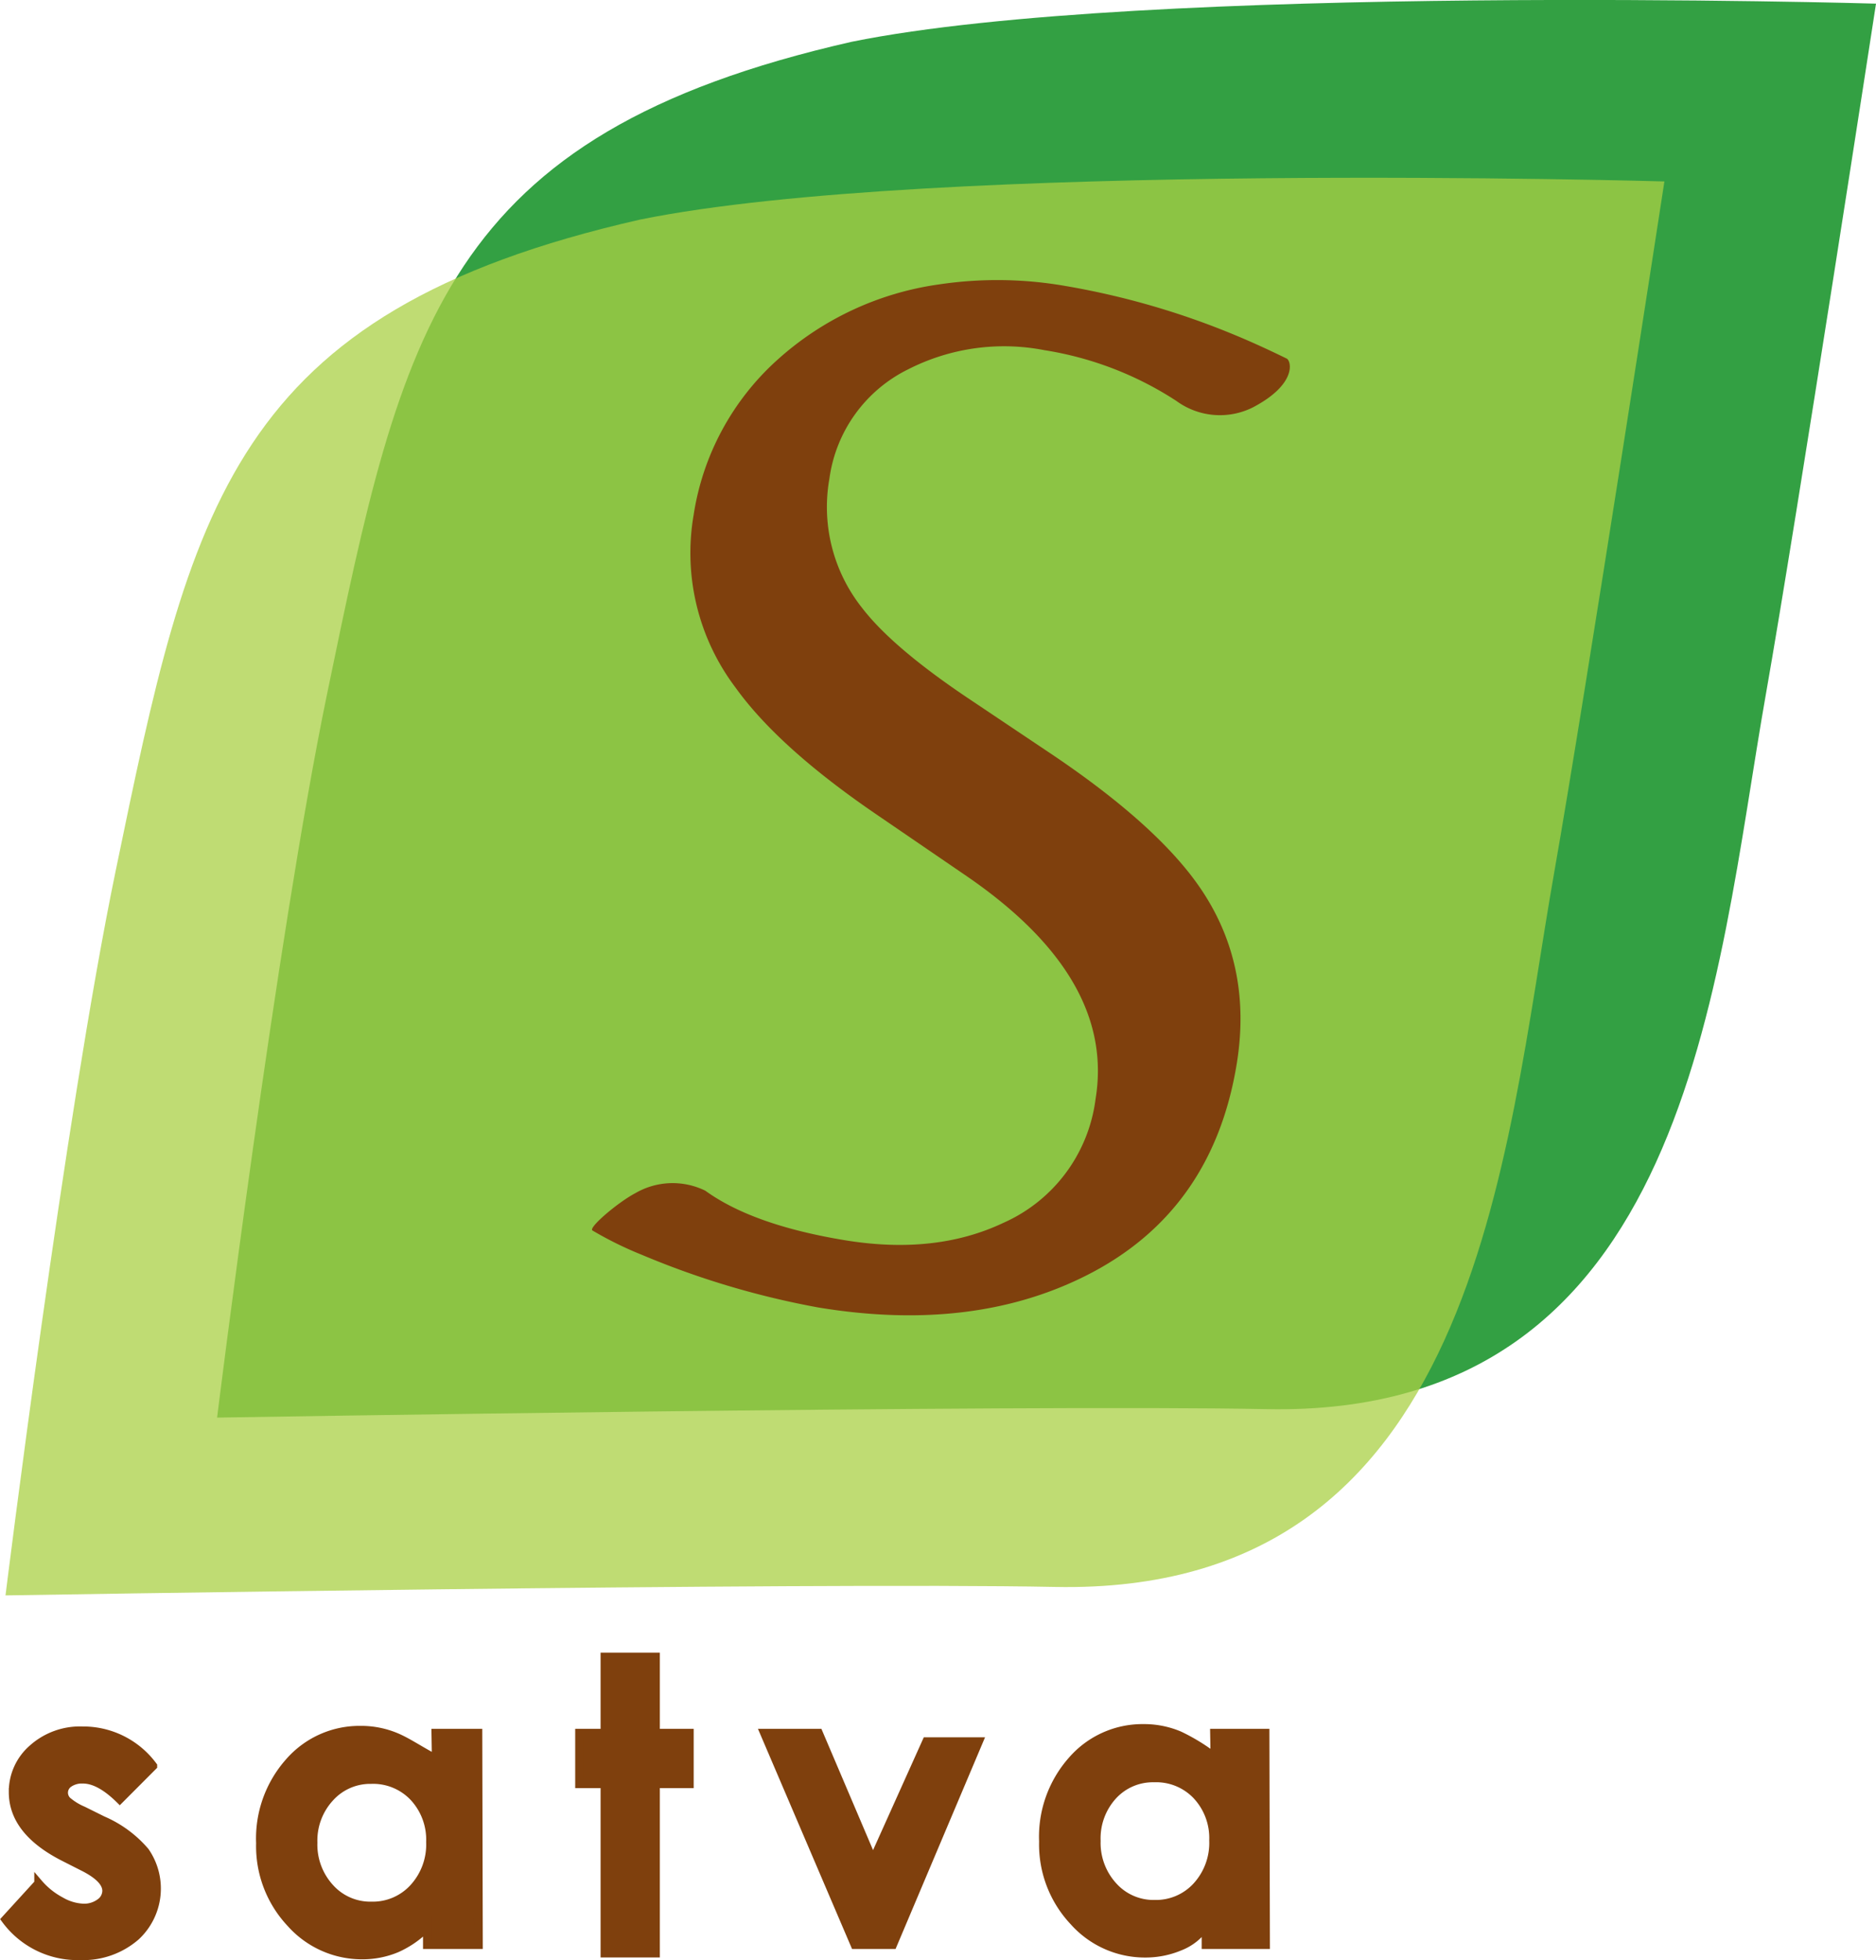 <svg xmlns="http://www.w3.org/2000/svg" viewBox="0 0 221.65 231.49"><defs><style>.cls-1,.cls-4{fill:#7f400d;}.cls-1{stroke:#7f400d;stroke-miterlimit:10;}.cls-2{fill:#33a043;}.cls-3{fill:#a9d045;opacity:0.75;}</style></defs><title>Asset 3</title><g id="Layer_2" data-name="Layer 2"><g id="Layer_1-2" data-name="Layer 1"><path class="cls-1" d="M18.07,208.58l-3.92,3.93q-2.4-2.36-4.35-2.36a2.73,2.73,0,0,0-1.67.46,1.36,1.36,0,0,0-.6,1.13,1.38,1.38,0,0,0,.39.94,7.13,7.13,0,0,0,1.9,1.17L12.14,215a13.7,13.7,0,0,1,5,3.68,7.69,7.69,0,0,1-1.08,10A9.47,9.47,0,0,1,9.49,231a10.54,10.54,0,0,1-8.83-4.3l3.89-4.26a9,9,0,0,0,2.62,2.1,5.78,5.78,0,0,0,2.66.8,3.17,3.17,0,0,0,2-.61,1.75,1.75,0,0,0,.76-1.4q0-1.46-2.77-2.85L7.69,219.4q-6.14-3.07-6.15-7.72a6.71,6.71,0,0,1,2.3-5.13,8.39,8.39,0,0,1,5.91-2.14,10.25,10.25,0,0,1,8.32,4.16Z"/><path class="cls-1" d="M51.48,204.69h5l.06,25H50.48v-2.12a11.46,11.46,0,0,1-3.65,2.55,10.43,10.43,0,0,1-4,.79,11.25,11.25,0,0,1-8.48-3.78,13.25,13.25,0,0,1-3.59-9.43,13.58,13.58,0,0,1,3.43-9.6,11,11,0,0,1,8.39-3.76,10.67,10.67,0,0,1,4.27.85c1.33.57,2.56,1.43,4.68,2.57Zm-7.64,5.5A6.41,6.41,0,0,0,39,212.28,7.49,7.49,0,0,0,37,217.62,7.57,7.57,0,0,0,39,223a6.41,6.41,0,0,0,4.88,2.1A6.53,6.53,0,0,0,48.85,223a7.59,7.59,0,0,0,2-5.45,7.38,7.38,0,0,0-2-5.34A6.61,6.61,0,0,0,43.84,210.19Z"/><path class="cls-1" d="M71.46,195.69h6l0,9h4v6h-4l0,20h-6l0-20h-3v-6h3Z"/><path class="cls-1" d="M90.31,204.69h6.41l6.42,15.07,6.33-14.07h6.16l-10.15,24H101Z"/><path class="cls-1" d="M143.48,204.69h6l.06,25h-7.06v-2.33a6.4,6.4,0,0,1-3.14,2.55,10.43,10.43,0,0,1-4,.79,11.25,11.25,0,0,1-8.48-3.78,13.25,13.25,0,0,1-3.59-9.43,13.58,13.58,0,0,1,3.43-9.6,11,11,0,0,1,8.39-3.76,10.67,10.67,0,0,1,4.27.85,23.11,23.11,0,0,1,4.17,2.57ZM136.35,210a6.41,6.41,0,0,0-4.88,2.09,7.49,7.49,0,0,0-1.93,5.33,7.57,7.57,0,0,0,2,5.38,6.41,6.41,0,0,0,4.88,2.1,6.53,6.53,0,0,0,4.95-2.09,7.59,7.59,0,0,0,2-5.45,7.38,7.38,0,0,0-2-5.34A6.61,6.61,0,0,0,136.35,210Z"/><path class="cls-2" d="M149.65,166.43c-29.2-.58-124,1-124,1s7-56.5,13-85.5c8.92-43.1,13.5-66,62-77,34.5-7,121-4.5,121-4.5s-9.31,60.57-13,81.5C202.65,115.93,199.65,167.43,149.65,166.43Z"/><path class="cls-3" d="M124.65,187.43c-29.2-.58-124,1-124,1s7-56.5,13-85.5c8.92-43.1,13.5-66,62-77,34.5-7,121-4.5,121-4.5s-9.31,60.57-13,81.5C177.65,136.93,174.65,188.43,124.65,187.43Z"/><path class="cls-4" d="M139,47.36a39.92,39.92,0,0,0-15.59-6,24.94,24.94,0,0,0-16.07,2.24A16.93,16.93,0,0,0,98,56.5a19.15,19.15,0,0,0,3.85,15.29q3.52,4.59,12.24,10.48l10.45,7q12.25,8.29,17.24,15.57,6.26,9.14,4.33,20.87-2.88,17.5-17.89,25-13.4,6.7-31.5,3.72a99.75,99.75,0,0,1-20.87-6.22A42.75,42.75,0,0,1,70,145.33c-.53-.32,3-3.32,5.07-4.41a8.77,8.77,0,0,1,8.26-.29q5.61,4.06,16.49,5.85,10.7,1.76,18.75-2.06a18.55,18.55,0,0,0,10.87-14.61q2.35-14.27-15.21-26.32l-10.59-7.24Q92,88.32,86.89,81.19a26.37,26.37,0,0,1-4.94-20.35,30.92,30.92,0,0,1,9.91-18.35,35.92,35.92,0,0,1,19.09-8.9,46.78,46.78,0,0,1,14.72.15A92.82,92.82,0,0,1,146,39.61q2.77,1.15,6,2.73c.55.21,1.34,3-4,5.79A8.7,8.7,0,0,1,139,47.36Z"/></g></g></svg>